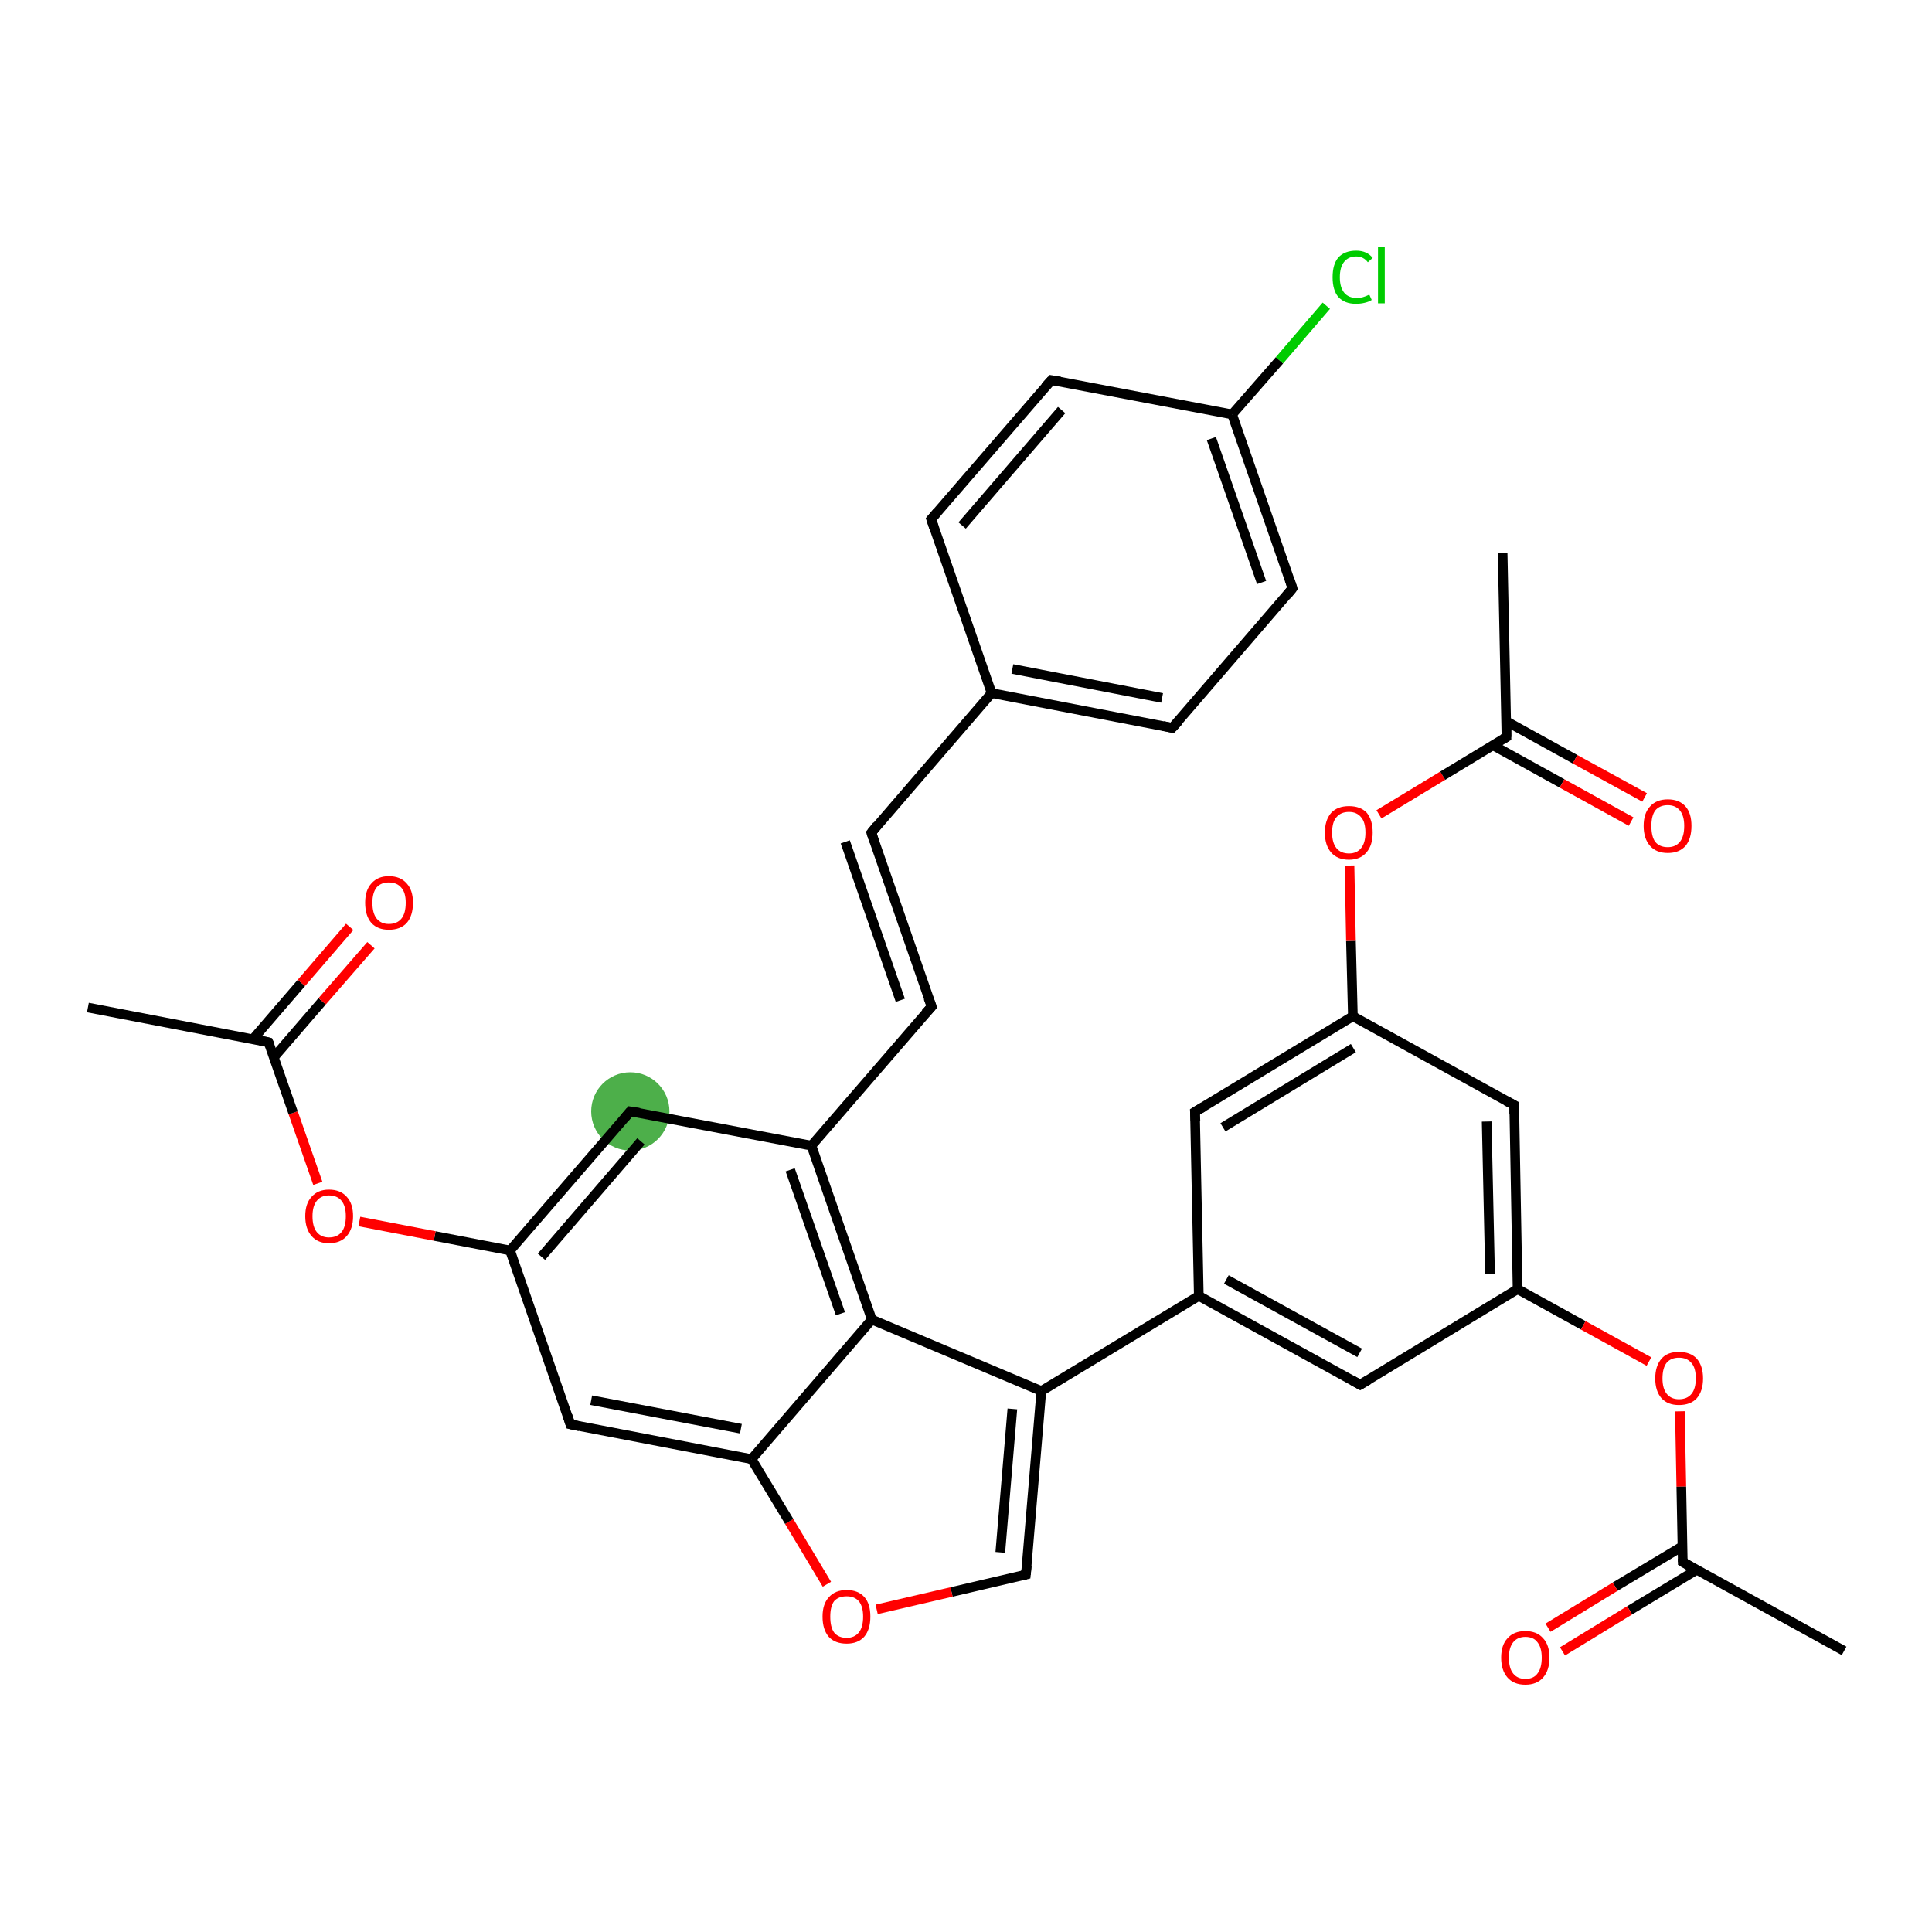 <?xml version='1.0' encoding='iso-8859-1'?>
<svg version='1.1' baseProfile='full'
              xmlns='http://www.w3.org/2000/svg'
                      xmlns:rdkit='http://www.rdkit.org/xml'
                      xmlns:xlink='http://www.w3.org/1999/xlink'
                  xml:space='preserve'
width='400px' height='400px' viewBox='0 0 400 400'>
<!-- END OF HEADER -->
<rect style='opacity:1.0;fill:#FFFFFF;stroke:none' width='400.0' height='400.0' x='0.0' y='0.0'> </rect>
<ellipse cx='130.5' cy='230.1' rx='7.6' ry='7.6' class='atom-0'  style='fill:#4daf4a;fill-rule:evenodd;stroke:#4daf4a;stroke-width:1.0px;stroke-linecap:butt;stroke-linejoin:miter;stroke-opacity:1' />
<path class='bond-0 atom-0 atom-1' d='M 130.5,230.1 L 105.6,258.9' style='fill:none;fill-rule:evenodd;stroke:#000000;stroke-width:2.0px;stroke-linecap:butt;stroke-linejoin:miter;stroke-opacity:1' />
<path class='bond-0 atom-0 atom-1' d='M 132.7,236.3 L 112.1,260.2' style='fill:none;fill-rule:evenodd;stroke:#000000;stroke-width:2.0px;stroke-linecap:butt;stroke-linejoin:miter;stroke-opacity:1' />
<path class='bond-1 atom-1 atom-2' d='M 105.6,258.9 L 118.1,294.9' style='fill:none;fill-rule:evenodd;stroke:#000000;stroke-width:2.0px;stroke-linecap:butt;stroke-linejoin:miter;stroke-opacity:1' />
<path class='bond-2 atom-2 atom-3' d='M 118.1,294.9 L 155.6,302.1' style='fill:none;fill-rule:evenodd;stroke:#000000;stroke-width:2.0px;stroke-linecap:butt;stroke-linejoin:miter;stroke-opacity:1' />
<path class='bond-2 atom-2 atom-3' d='M 122.4,289.9 L 153.4,295.8' style='fill:none;fill-rule:evenodd;stroke:#000000;stroke-width:2.0px;stroke-linecap:butt;stroke-linejoin:miter;stroke-opacity:1' />
<path class='bond-3 atom-3 atom-4' d='M 155.6,302.1 L 180.5,273.2' style='fill:none;fill-rule:evenodd;stroke:#000000;stroke-width:2.0px;stroke-linecap:butt;stroke-linejoin:miter;stroke-opacity:1' />
<path class='bond-4 atom-4 atom-5' d='M 180.5,273.2 L 168.0,237.2' style='fill:none;fill-rule:evenodd;stroke:#000000;stroke-width:2.0px;stroke-linecap:butt;stroke-linejoin:miter;stroke-opacity:1' />
<path class='bond-4 atom-4 atom-5' d='M 174.0,272.0 L 163.6,242.2' style='fill:none;fill-rule:evenodd;stroke:#000000;stroke-width:2.0px;stroke-linecap:butt;stroke-linejoin:miter;stroke-opacity:1' />
<path class='bond-5 atom-5 atom-6' d='M 168.0,237.2 L 192.9,208.4' style='fill:none;fill-rule:evenodd;stroke:#000000;stroke-width:2.0px;stroke-linecap:butt;stroke-linejoin:miter;stroke-opacity:1' />
<path class='bond-6 atom-6 atom-7' d='M 192.9,208.4 L 180.4,172.4' style='fill:none;fill-rule:evenodd;stroke:#000000;stroke-width:2.0px;stroke-linecap:butt;stroke-linejoin:miter;stroke-opacity:1' />
<path class='bond-6 atom-6 atom-7' d='M 186.4,207.1 L 175.0,174.3' style='fill:none;fill-rule:evenodd;stroke:#000000;stroke-width:2.0px;stroke-linecap:butt;stroke-linejoin:miter;stroke-opacity:1' />
<path class='bond-7 atom-7 atom-8' d='M 180.4,172.4 L 205.3,143.5' style='fill:none;fill-rule:evenodd;stroke:#000000;stroke-width:2.0px;stroke-linecap:butt;stroke-linejoin:miter;stroke-opacity:1' />
<path class='bond-8 atom-8 atom-9' d='M 205.3,143.5 L 242.7,150.7' style='fill:none;fill-rule:evenodd;stroke:#000000;stroke-width:2.0px;stroke-linecap:butt;stroke-linejoin:miter;stroke-opacity:1' />
<path class='bond-8 atom-8 atom-9' d='M 209.6,138.5 L 240.6,144.5' style='fill:none;fill-rule:evenodd;stroke:#000000;stroke-width:2.0px;stroke-linecap:butt;stroke-linejoin:miter;stroke-opacity:1' />
<path class='bond-9 atom-9 atom-10' d='M 242.7,150.7 L 267.6,121.8' style='fill:none;fill-rule:evenodd;stroke:#000000;stroke-width:2.0px;stroke-linecap:butt;stroke-linejoin:miter;stroke-opacity:1' />
<path class='bond-10 atom-10 atom-11' d='M 267.6,121.8 L 255.1,85.8' style='fill:none;fill-rule:evenodd;stroke:#000000;stroke-width:2.0px;stroke-linecap:butt;stroke-linejoin:miter;stroke-opacity:1' />
<path class='bond-10 atom-10 atom-11' d='M 261.2,120.6 L 250.8,90.8' style='fill:none;fill-rule:evenodd;stroke:#000000;stroke-width:2.0px;stroke-linecap:butt;stroke-linejoin:miter;stroke-opacity:1' />
<path class='bond-11 atom-11 atom-12' d='M 255.1,85.8 L 217.7,78.7' style='fill:none;fill-rule:evenodd;stroke:#000000;stroke-width:2.0px;stroke-linecap:butt;stroke-linejoin:miter;stroke-opacity:1' />
<path class='bond-12 atom-12 atom-13' d='M 217.7,78.7 L 192.8,107.5' style='fill:none;fill-rule:evenodd;stroke:#000000;stroke-width:2.0px;stroke-linecap:butt;stroke-linejoin:miter;stroke-opacity:1' />
<path class='bond-12 atom-12 atom-13' d='M 219.8,84.9 L 199.2,108.8' style='fill:none;fill-rule:evenodd;stroke:#000000;stroke-width:2.0px;stroke-linecap:butt;stroke-linejoin:miter;stroke-opacity:1' />
<path class='bond-13 atom-11 atom-14' d='M 255.1,85.8 L 264.9,74.6' style='fill:none;fill-rule:evenodd;stroke:#000000;stroke-width:2.0px;stroke-linecap:butt;stroke-linejoin:miter;stroke-opacity:1' />
<path class='bond-13 atom-11 atom-14' d='M 264.9,74.6 L 274.6,63.3' style='fill:none;fill-rule:evenodd;stroke:#00CC00;stroke-width:2.0px;stroke-linecap:butt;stroke-linejoin:miter;stroke-opacity:1' />
<path class='bond-14 atom-4 atom-15' d='M 180.5,273.2 L 215.6,288.0' style='fill:none;fill-rule:evenodd;stroke:#000000;stroke-width:2.0px;stroke-linecap:butt;stroke-linejoin:miter;stroke-opacity:1' />
<path class='bond-15 atom-15 atom-16' d='M 215.6,288.0 L 212.4,326.0' style='fill:none;fill-rule:evenodd;stroke:#000000;stroke-width:2.0px;stroke-linecap:butt;stroke-linejoin:miter;stroke-opacity:1' />
<path class='bond-15 atom-15 atom-16' d='M 209.6,291.7 L 207.1,321.4' style='fill:none;fill-rule:evenodd;stroke:#000000;stroke-width:2.0px;stroke-linecap:butt;stroke-linejoin:miter;stroke-opacity:1' />
<path class='bond-16 atom-16 atom-17' d='M 212.4,326.0 L 197.0,329.6' style='fill:none;fill-rule:evenodd;stroke:#000000;stroke-width:2.0px;stroke-linecap:butt;stroke-linejoin:miter;stroke-opacity:1' />
<path class='bond-16 atom-16 atom-17' d='M 197.0,329.6 L 181.5,333.2' style='fill:none;fill-rule:evenodd;stroke:#FF0000;stroke-width:2.0px;stroke-linecap:butt;stroke-linejoin:miter;stroke-opacity:1' />
<path class='bond-17 atom-15 atom-18' d='M 215.6,288.0 L 248.2,268.3' style='fill:none;fill-rule:evenodd;stroke:#000000;stroke-width:2.0px;stroke-linecap:butt;stroke-linejoin:miter;stroke-opacity:1' />
<path class='bond-18 atom-18 atom-19' d='M 248.2,268.3 L 281.6,286.7' style='fill:none;fill-rule:evenodd;stroke:#000000;stroke-width:2.0px;stroke-linecap:butt;stroke-linejoin:miter;stroke-opacity:1' />
<path class='bond-18 atom-18 atom-19' d='M 253.9,264.9 L 281.5,280.1' style='fill:none;fill-rule:evenodd;stroke:#000000;stroke-width:2.0px;stroke-linecap:butt;stroke-linejoin:miter;stroke-opacity:1' />
<path class='bond-19 atom-19 atom-20' d='M 281.6,286.7 L 314.2,266.9' style='fill:none;fill-rule:evenodd;stroke:#000000;stroke-width:2.0px;stroke-linecap:butt;stroke-linejoin:miter;stroke-opacity:1' />
<path class='bond-20 atom-20 atom-21' d='M 314.2,266.9 L 313.5,228.8' style='fill:none;fill-rule:evenodd;stroke:#000000;stroke-width:2.0px;stroke-linecap:butt;stroke-linejoin:miter;stroke-opacity:1' />
<path class='bond-20 atom-20 atom-21' d='M 308.5,263.8 L 307.8,232.2' style='fill:none;fill-rule:evenodd;stroke:#000000;stroke-width:2.0px;stroke-linecap:butt;stroke-linejoin:miter;stroke-opacity:1' />
<path class='bond-21 atom-21 atom-22' d='M 313.5,228.8 L 280.1,210.4' style='fill:none;fill-rule:evenodd;stroke:#000000;stroke-width:2.0px;stroke-linecap:butt;stroke-linejoin:miter;stroke-opacity:1' />
<path class='bond-22 atom-22 atom-23' d='M 280.1,210.4 L 247.4,230.2' style='fill:none;fill-rule:evenodd;stroke:#000000;stroke-width:2.0px;stroke-linecap:butt;stroke-linejoin:miter;stroke-opacity:1' />
<path class='bond-22 atom-22 atom-23' d='M 280.2,217.0 L 253.2,233.4' style='fill:none;fill-rule:evenodd;stroke:#000000;stroke-width:2.0px;stroke-linecap:butt;stroke-linejoin:miter;stroke-opacity:1' />
<path class='bond-23 atom-22 atom-24' d='M 280.1,210.4 L 279.7,194.8' style='fill:none;fill-rule:evenodd;stroke:#000000;stroke-width:2.0px;stroke-linecap:butt;stroke-linejoin:miter;stroke-opacity:1' />
<path class='bond-23 atom-22 atom-24' d='M 279.7,194.8 L 279.4,179.2' style='fill:none;fill-rule:evenodd;stroke:#FF0000;stroke-width:2.0px;stroke-linecap:butt;stroke-linejoin:miter;stroke-opacity:1' />
<path class='bond-24 atom-24 atom-25' d='M 285.5,168.6 L 298.7,160.6' style='fill:none;fill-rule:evenodd;stroke:#FF0000;stroke-width:2.0px;stroke-linecap:butt;stroke-linejoin:miter;stroke-opacity:1' />
<path class='bond-24 atom-24 atom-25' d='M 298.7,160.6 L 311.9,152.6' style='fill:none;fill-rule:evenodd;stroke:#000000;stroke-width:2.0px;stroke-linecap:butt;stroke-linejoin:miter;stroke-opacity:1' />
<path class='bond-25 atom-25 atom-26' d='M 309.1,154.3 L 323.4,162.2' style='fill:none;fill-rule:evenodd;stroke:#000000;stroke-width:2.0px;stroke-linecap:butt;stroke-linejoin:miter;stroke-opacity:1' />
<path class='bond-25 atom-25 atom-26' d='M 323.4,162.2 L 337.7,170.1' style='fill:none;fill-rule:evenodd;stroke:#FF0000;stroke-width:2.0px;stroke-linecap:butt;stroke-linejoin:miter;stroke-opacity:1' />
<path class='bond-25 atom-25 atom-26' d='M 311.8,149.3 L 326.1,157.2' style='fill:none;fill-rule:evenodd;stroke:#000000;stroke-width:2.0px;stroke-linecap:butt;stroke-linejoin:miter;stroke-opacity:1' />
<path class='bond-25 atom-25 atom-26' d='M 326.1,157.2 L 340.5,165.1' style='fill:none;fill-rule:evenodd;stroke:#FF0000;stroke-width:2.0px;stroke-linecap:butt;stroke-linejoin:miter;stroke-opacity:1' />
<path class='bond-26 atom-25 atom-27' d='M 311.9,152.6 L 311.1,114.5' style='fill:none;fill-rule:evenodd;stroke:#000000;stroke-width:2.0px;stroke-linecap:butt;stroke-linejoin:miter;stroke-opacity:1' />
<path class='bond-27 atom-20 atom-28' d='M 314.2,266.9 L 327.8,274.4' style='fill:none;fill-rule:evenodd;stroke:#000000;stroke-width:2.0px;stroke-linecap:butt;stroke-linejoin:miter;stroke-opacity:1' />
<path class='bond-27 atom-20 atom-28' d='M 327.8,274.4 L 341.4,281.9' style='fill:none;fill-rule:evenodd;stroke:#FF0000;stroke-width:2.0px;stroke-linecap:butt;stroke-linejoin:miter;stroke-opacity:1' />
<path class='bond-28 atom-28 atom-29' d='M 347.8,292.2 L 348.1,307.8' style='fill:none;fill-rule:evenodd;stroke:#FF0000;stroke-width:2.0px;stroke-linecap:butt;stroke-linejoin:miter;stroke-opacity:1' />
<path class='bond-28 atom-28 atom-29' d='M 348.1,307.8 L 348.4,323.4' style='fill:none;fill-rule:evenodd;stroke:#000000;stroke-width:2.0px;stroke-linecap:butt;stroke-linejoin:miter;stroke-opacity:1' />
<path class='bond-29 atom-29 atom-30' d='M 348.4,320.1 L 334.4,328.5' style='fill:none;fill-rule:evenodd;stroke:#000000;stroke-width:2.0px;stroke-linecap:butt;stroke-linejoin:miter;stroke-opacity:1' />
<path class='bond-29 atom-29 atom-30' d='M 334.4,328.5 L 320.5,337.0' style='fill:none;fill-rule:evenodd;stroke:#FF0000;stroke-width:2.0px;stroke-linecap:butt;stroke-linejoin:miter;stroke-opacity:1' />
<path class='bond-29 atom-29 atom-30' d='M 351.3,325.0 L 337.4,333.4' style='fill:none;fill-rule:evenodd;stroke:#000000;stroke-width:2.0px;stroke-linecap:butt;stroke-linejoin:miter;stroke-opacity:1' />
<path class='bond-29 atom-29 atom-30' d='M 337.4,333.4 L 323.5,341.9' style='fill:none;fill-rule:evenodd;stroke:#FF0000;stroke-width:2.0px;stroke-linecap:butt;stroke-linejoin:miter;stroke-opacity:1' />
<path class='bond-30 atom-29 atom-31' d='M 348.4,323.4 L 381.8,341.8' style='fill:none;fill-rule:evenodd;stroke:#000000;stroke-width:2.0px;stroke-linecap:butt;stroke-linejoin:miter;stroke-opacity:1' />
<path class='bond-31 atom-1 atom-32' d='M 105.6,258.9 L 90.0,255.9' style='fill:none;fill-rule:evenodd;stroke:#000000;stroke-width:2.0px;stroke-linecap:butt;stroke-linejoin:miter;stroke-opacity:1' />
<path class='bond-31 atom-1 atom-32' d='M 90.0,255.9 L 74.4,252.9' style='fill:none;fill-rule:evenodd;stroke:#FF0000;stroke-width:2.0px;stroke-linecap:butt;stroke-linejoin:miter;stroke-opacity:1' />
<path class='bond-32 atom-32 atom-33' d='M 65.8,245.0 L 60.7,230.4' style='fill:none;fill-rule:evenodd;stroke:#FF0000;stroke-width:2.0px;stroke-linecap:butt;stroke-linejoin:miter;stroke-opacity:1' />
<path class='bond-32 atom-32 atom-33' d='M 60.7,230.4 L 55.6,215.8' style='fill:none;fill-rule:evenodd;stroke:#000000;stroke-width:2.0px;stroke-linecap:butt;stroke-linejoin:miter;stroke-opacity:1' />
<path class='bond-33 atom-33 atom-34' d='M 56.7,218.9 L 66.7,207.3' style='fill:none;fill-rule:evenodd;stroke:#000000;stroke-width:2.0px;stroke-linecap:butt;stroke-linejoin:miter;stroke-opacity:1' />
<path class='bond-33 atom-33 atom-34' d='M 66.7,207.3 L 76.8,195.7' style='fill:none;fill-rule:evenodd;stroke:#FF0000;stroke-width:2.0px;stroke-linecap:butt;stroke-linejoin:miter;stroke-opacity:1' />
<path class='bond-33 atom-33 atom-34' d='M 52.4,215.1 L 62.4,203.5' style='fill:none;fill-rule:evenodd;stroke:#000000;stroke-width:2.0px;stroke-linecap:butt;stroke-linejoin:miter;stroke-opacity:1' />
<path class='bond-33 atom-33 atom-34' d='M 62.4,203.5 L 72.4,191.9' style='fill:none;fill-rule:evenodd;stroke:#FF0000;stroke-width:2.0px;stroke-linecap:butt;stroke-linejoin:miter;stroke-opacity:1' />
<path class='bond-34 atom-33 atom-35' d='M 55.6,215.8 L 18.2,208.6' style='fill:none;fill-rule:evenodd;stroke:#000000;stroke-width:2.0px;stroke-linecap:butt;stroke-linejoin:miter;stroke-opacity:1' />
<path class='bond-35 atom-5 atom-0' d='M 168.0,237.2 L 130.5,230.1' style='fill:none;fill-rule:evenodd;stroke:#000000;stroke-width:2.0px;stroke-linecap:butt;stroke-linejoin:miter;stroke-opacity:1' />
<path class='bond-36 atom-13 atom-8' d='M 192.8,107.5 L 205.3,143.5' style='fill:none;fill-rule:evenodd;stroke:#000000;stroke-width:2.0px;stroke-linecap:butt;stroke-linejoin:miter;stroke-opacity:1' />
<path class='bond-37 atom-23 atom-18' d='M 247.4,230.2 L 248.2,268.3' style='fill:none;fill-rule:evenodd;stroke:#000000;stroke-width:2.0px;stroke-linecap:butt;stroke-linejoin:miter;stroke-opacity:1' />
<path class='bond-38 atom-17 atom-3' d='M 171.2,328.0 L 163.4,315.0' style='fill:none;fill-rule:evenodd;stroke:#FF0000;stroke-width:2.0px;stroke-linecap:butt;stroke-linejoin:miter;stroke-opacity:1' />
<path class='bond-38 atom-17 atom-3' d='M 163.4,315.0 L 155.6,302.1' style='fill:none;fill-rule:evenodd;stroke:#000000;stroke-width:2.0px;stroke-linecap:butt;stroke-linejoin:miter;stroke-opacity:1' />
<path d='M 129.3,231.5 L 130.5,230.1 L 132.4,230.4' style='fill:none;stroke:#000000;stroke-width:2.0px;stroke-linecap:butt;stroke-linejoin:miter;stroke-opacity:1;' />
<path d='M 117.5,293.1 L 118.1,294.9 L 120.0,295.3' style='fill:none;stroke:#000000;stroke-width:2.0px;stroke-linecap:butt;stroke-linejoin:miter;stroke-opacity:1;' />
<path d='M 191.6,209.8 L 192.9,208.4 L 192.2,206.6' style='fill:none;stroke:#000000;stroke-width:2.0px;stroke-linecap:butt;stroke-linejoin:miter;stroke-opacity:1;' />
<path d='M 181.0,174.2 L 180.4,172.4 L 181.6,170.9' style='fill:none;stroke:#000000;stroke-width:2.0px;stroke-linecap:butt;stroke-linejoin:miter;stroke-opacity:1;' />
<path d='M 240.8,150.3 L 242.7,150.7 L 244.0,149.3' style='fill:none;stroke:#000000;stroke-width:2.0px;stroke-linecap:butt;stroke-linejoin:miter;stroke-opacity:1;' />
<path d='M 266.4,123.3 L 267.6,121.8 L 267.0,120.0' style='fill:none;stroke:#000000;stroke-width:2.0px;stroke-linecap:butt;stroke-linejoin:miter;stroke-opacity:1;' />
<path d='M 219.5,79.0 L 217.7,78.7 L 216.4,80.1' style='fill:none;stroke:#000000;stroke-width:2.0px;stroke-linecap:butt;stroke-linejoin:miter;stroke-opacity:1;' />
<path d='M 194.0,106.1 L 192.8,107.5 L 193.4,109.3' style='fill:none;stroke:#000000;stroke-width:2.0px;stroke-linecap:butt;stroke-linejoin:miter;stroke-opacity:1;' />
<path d='M 212.6,324.1 L 212.4,326.0 L 211.6,326.2' style='fill:none;stroke:#000000;stroke-width:2.0px;stroke-linecap:butt;stroke-linejoin:miter;stroke-opacity:1;' />
<path d='M 280.0,285.8 L 281.6,286.7 L 283.3,285.7' style='fill:none;stroke:#000000;stroke-width:2.0px;stroke-linecap:butt;stroke-linejoin:miter;stroke-opacity:1;' />
<path d='M 313.5,230.7 L 313.5,228.8 L 311.8,227.9' style='fill:none;stroke:#000000;stroke-width:2.0px;stroke-linecap:butt;stroke-linejoin:miter;stroke-opacity:1;' />
<path d='M 249.1,229.2 L 247.4,230.2 L 247.5,232.1' style='fill:none;stroke:#000000;stroke-width:2.0px;stroke-linecap:butt;stroke-linejoin:miter;stroke-opacity:1;' />
<path d='M 311.2,153.0 L 311.9,152.6 L 311.9,150.7' style='fill:none;stroke:#000000;stroke-width:2.0px;stroke-linecap:butt;stroke-linejoin:miter;stroke-opacity:1;' />
<path d='M 348.4,322.7 L 348.4,323.4 L 350.1,324.4' style='fill:none;stroke:#000000;stroke-width:2.0px;stroke-linecap:butt;stroke-linejoin:miter;stroke-opacity:1;' />
<path d='M 55.9,216.5 L 55.6,215.8 L 53.8,215.4' style='fill:none;stroke:#000000;stroke-width:2.0px;stroke-linecap:butt;stroke-linejoin:miter;stroke-opacity:1;' />
<path class='atom-14' d='M 275.9 57.4
Q 275.9 54.7, 277.1 53.3
Q 278.4 51.9, 280.8 51.9
Q 283.0 51.9, 284.2 53.4
L 283.2 54.3
Q 282.3 53.1, 280.8 53.1
Q 279.2 53.1, 278.3 54.2
Q 277.4 55.3, 277.4 57.4
Q 277.4 59.5, 278.3 60.6
Q 279.2 61.7, 281.0 61.7
Q 282.1 61.7, 283.5 61.0
L 284.0 62.1
Q 283.4 62.5, 282.5 62.7
Q 281.7 62.9, 280.7 62.9
Q 278.4 62.9, 277.1 61.5
Q 275.9 60.1, 275.9 57.4
' fill='#00CC00'/>
<path class='atom-14' d='M 285.3 51.2
L 286.7 51.2
L 286.7 62.8
L 285.3 62.8
L 285.3 51.2
' fill='#00CC00'/>
<path class='atom-17' d='M 170.3 334.7
Q 170.3 332.1, 171.6 330.7
Q 172.9 329.2, 175.3 329.2
Q 177.7 329.2, 179.0 330.7
Q 180.2 332.1, 180.2 334.7
Q 180.2 337.4, 178.9 338.9
Q 177.6 340.3, 175.3 340.3
Q 172.9 340.3, 171.6 338.9
Q 170.3 337.4, 170.3 334.7
M 175.3 339.1
Q 176.9 339.1, 177.8 338.0
Q 178.7 336.9, 178.7 334.7
Q 178.7 332.6, 177.8 331.5
Q 176.9 330.5, 175.3 330.5
Q 173.6 330.5, 172.7 331.5
Q 171.9 332.6, 171.9 334.7
Q 171.9 336.9, 172.7 338.0
Q 173.6 339.1, 175.3 339.1
' fill='#FF0000'/>
<path class='atom-24' d='M 274.3 172.4
Q 274.3 169.8, 275.6 168.3
Q 276.9 166.9, 279.3 166.9
Q 281.7 166.9, 283.0 168.3
Q 284.2 169.8, 284.2 172.4
Q 284.2 175.0, 282.9 176.5
Q 281.6 178.0, 279.3 178.0
Q 276.9 178.0, 275.6 176.5
Q 274.3 175.0, 274.3 172.4
M 279.3 176.7
Q 280.9 176.7, 281.8 175.6
Q 282.7 174.5, 282.7 172.4
Q 282.7 170.2, 281.8 169.2
Q 280.9 168.1, 279.3 168.1
Q 277.6 168.1, 276.7 169.2
Q 275.8 170.2, 275.8 172.4
Q 275.8 174.5, 276.7 175.6
Q 277.6 176.7, 279.3 176.7
' fill='#FF0000'/>
<path class='atom-26' d='M 340.3 171.0
Q 340.3 168.4, 341.6 167.0
Q 342.9 165.5, 345.3 165.5
Q 347.7 165.5, 349.0 167.0
Q 350.2 168.4, 350.2 171.0
Q 350.2 173.6, 349.0 175.1
Q 347.7 176.6, 345.3 176.6
Q 342.9 176.6, 341.6 175.1
Q 340.3 173.6, 340.3 171.0
M 345.3 175.4
Q 346.9 175.4, 347.8 174.3
Q 348.7 173.2, 348.7 171.0
Q 348.7 168.9, 347.8 167.8
Q 346.9 166.7, 345.3 166.7
Q 343.6 166.7, 342.7 167.8
Q 341.9 168.9, 341.9 171.0
Q 341.9 173.2, 342.7 174.3
Q 343.6 175.4, 345.3 175.4
' fill='#FF0000'/>
<path class='atom-28' d='M 342.7 285.4
Q 342.7 282.8, 344.0 281.3
Q 345.2 279.9, 347.6 279.9
Q 350.0 279.9, 351.3 281.3
Q 352.6 282.8, 352.6 285.4
Q 352.6 288.0, 351.3 289.5
Q 350.0 290.9, 347.6 290.9
Q 345.3 290.9, 344.0 289.5
Q 342.7 288.0, 342.7 285.4
M 347.6 289.7
Q 349.3 289.7, 350.2 288.6
Q 351.1 287.5, 351.1 285.4
Q 351.1 283.2, 350.2 282.2
Q 349.3 281.1, 347.6 281.1
Q 346.0 281.1, 345.1 282.1
Q 344.2 283.2, 344.2 285.4
Q 344.2 287.5, 345.1 288.6
Q 346.0 289.7, 347.6 289.7
' fill='#FF0000'/>
<path class='atom-30' d='M 310.8 343.2
Q 310.8 340.6, 312.1 339.2
Q 313.4 337.7, 315.8 337.7
Q 318.2 337.7, 319.5 339.2
Q 320.8 340.6, 320.8 343.2
Q 320.8 345.8, 319.5 347.3
Q 318.2 348.8, 315.8 348.8
Q 313.4 348.8, 312.1 347.3
Q 310.8 345.8, 310.8 343.2
M 315.8 347.6
Q 317.5 347.6, 318.3 346.5
Q 319.2 345.4, 319.2 343.2
Q 319.2 341.1, 318.3 340.0
Q 317.5 338.9, 315.8 338.9
Q 314.2 338.9, 313.3 340.0
Q 312.4 341.1, 312.4 343.2
Q 312.4 345.4, 313.3 346.5
Q 314.2 347.6, 315.8 347.6
' fill='#FF0000'/>
<path class='atom-32' d='M 63.2 251.8
Q 63.2 249.2, 64.5 247.8
Q 65.8 246.3, 68.1 246.3
Q 70.5 246.3, 71.8 247.8
Q 73.1 249.2, 73.1 251.8
Q 73.1 254.4, 71.8 255.9
Q 70.5 257.4, 68.1 257.4
Q 65.8 257.4, 64.5 255.9
Q 63.2 254.4, 63.2 251.8
M 68.1 256.2
Q 69.8 256.2, 70.7 255.1
Q 71.6 254.0, 71.6 251.8
Q 71.6 249.7, 70.7 248.6
Q 69.8 247.5, 68.1 247.5
Q 66.5 247.5, 65.6 248.6
Q 64.7 249.7, 64.7 251.8
Q 64.7 254.0, 65.6 255.1
Q 66.5 256.2, 68.1 256.2
' fill='#FF0000'/>
<path class='atom-34' d='M 75.6 186.9
Q 75.6 184.3, 76.9 182.9
Q 78.2 181.4, 80.5 181.4
Q 82.9 181.4, 84.2 182.9
Q 85.5 184.3, 85.5 186.9
Q 85.5 189.6, 84.2 191.1
Q 82.9 192.5, 80.5 192.5
Q 78.2 192.5, 76.9 191.1
Q 75.6 189.6, 75.6 186.9
M 80.5 191.3
Q 82.2 191.3, 83.1 190.2
Q 84.0 189.1, 84.0 186.9
Q 84.0 184.8, 83.1 183.8
Q 82.2 182.7, 80.5 182.7
Q 78.9 182.7, 78.0 183.7
Q 77.1 184.8, 77.1 186.9
Q 77.1 189.1, 78.0 190.2
Q 78.9 191.3, 80.5 191.3
' fill='#FF0000'/>
</svg>

